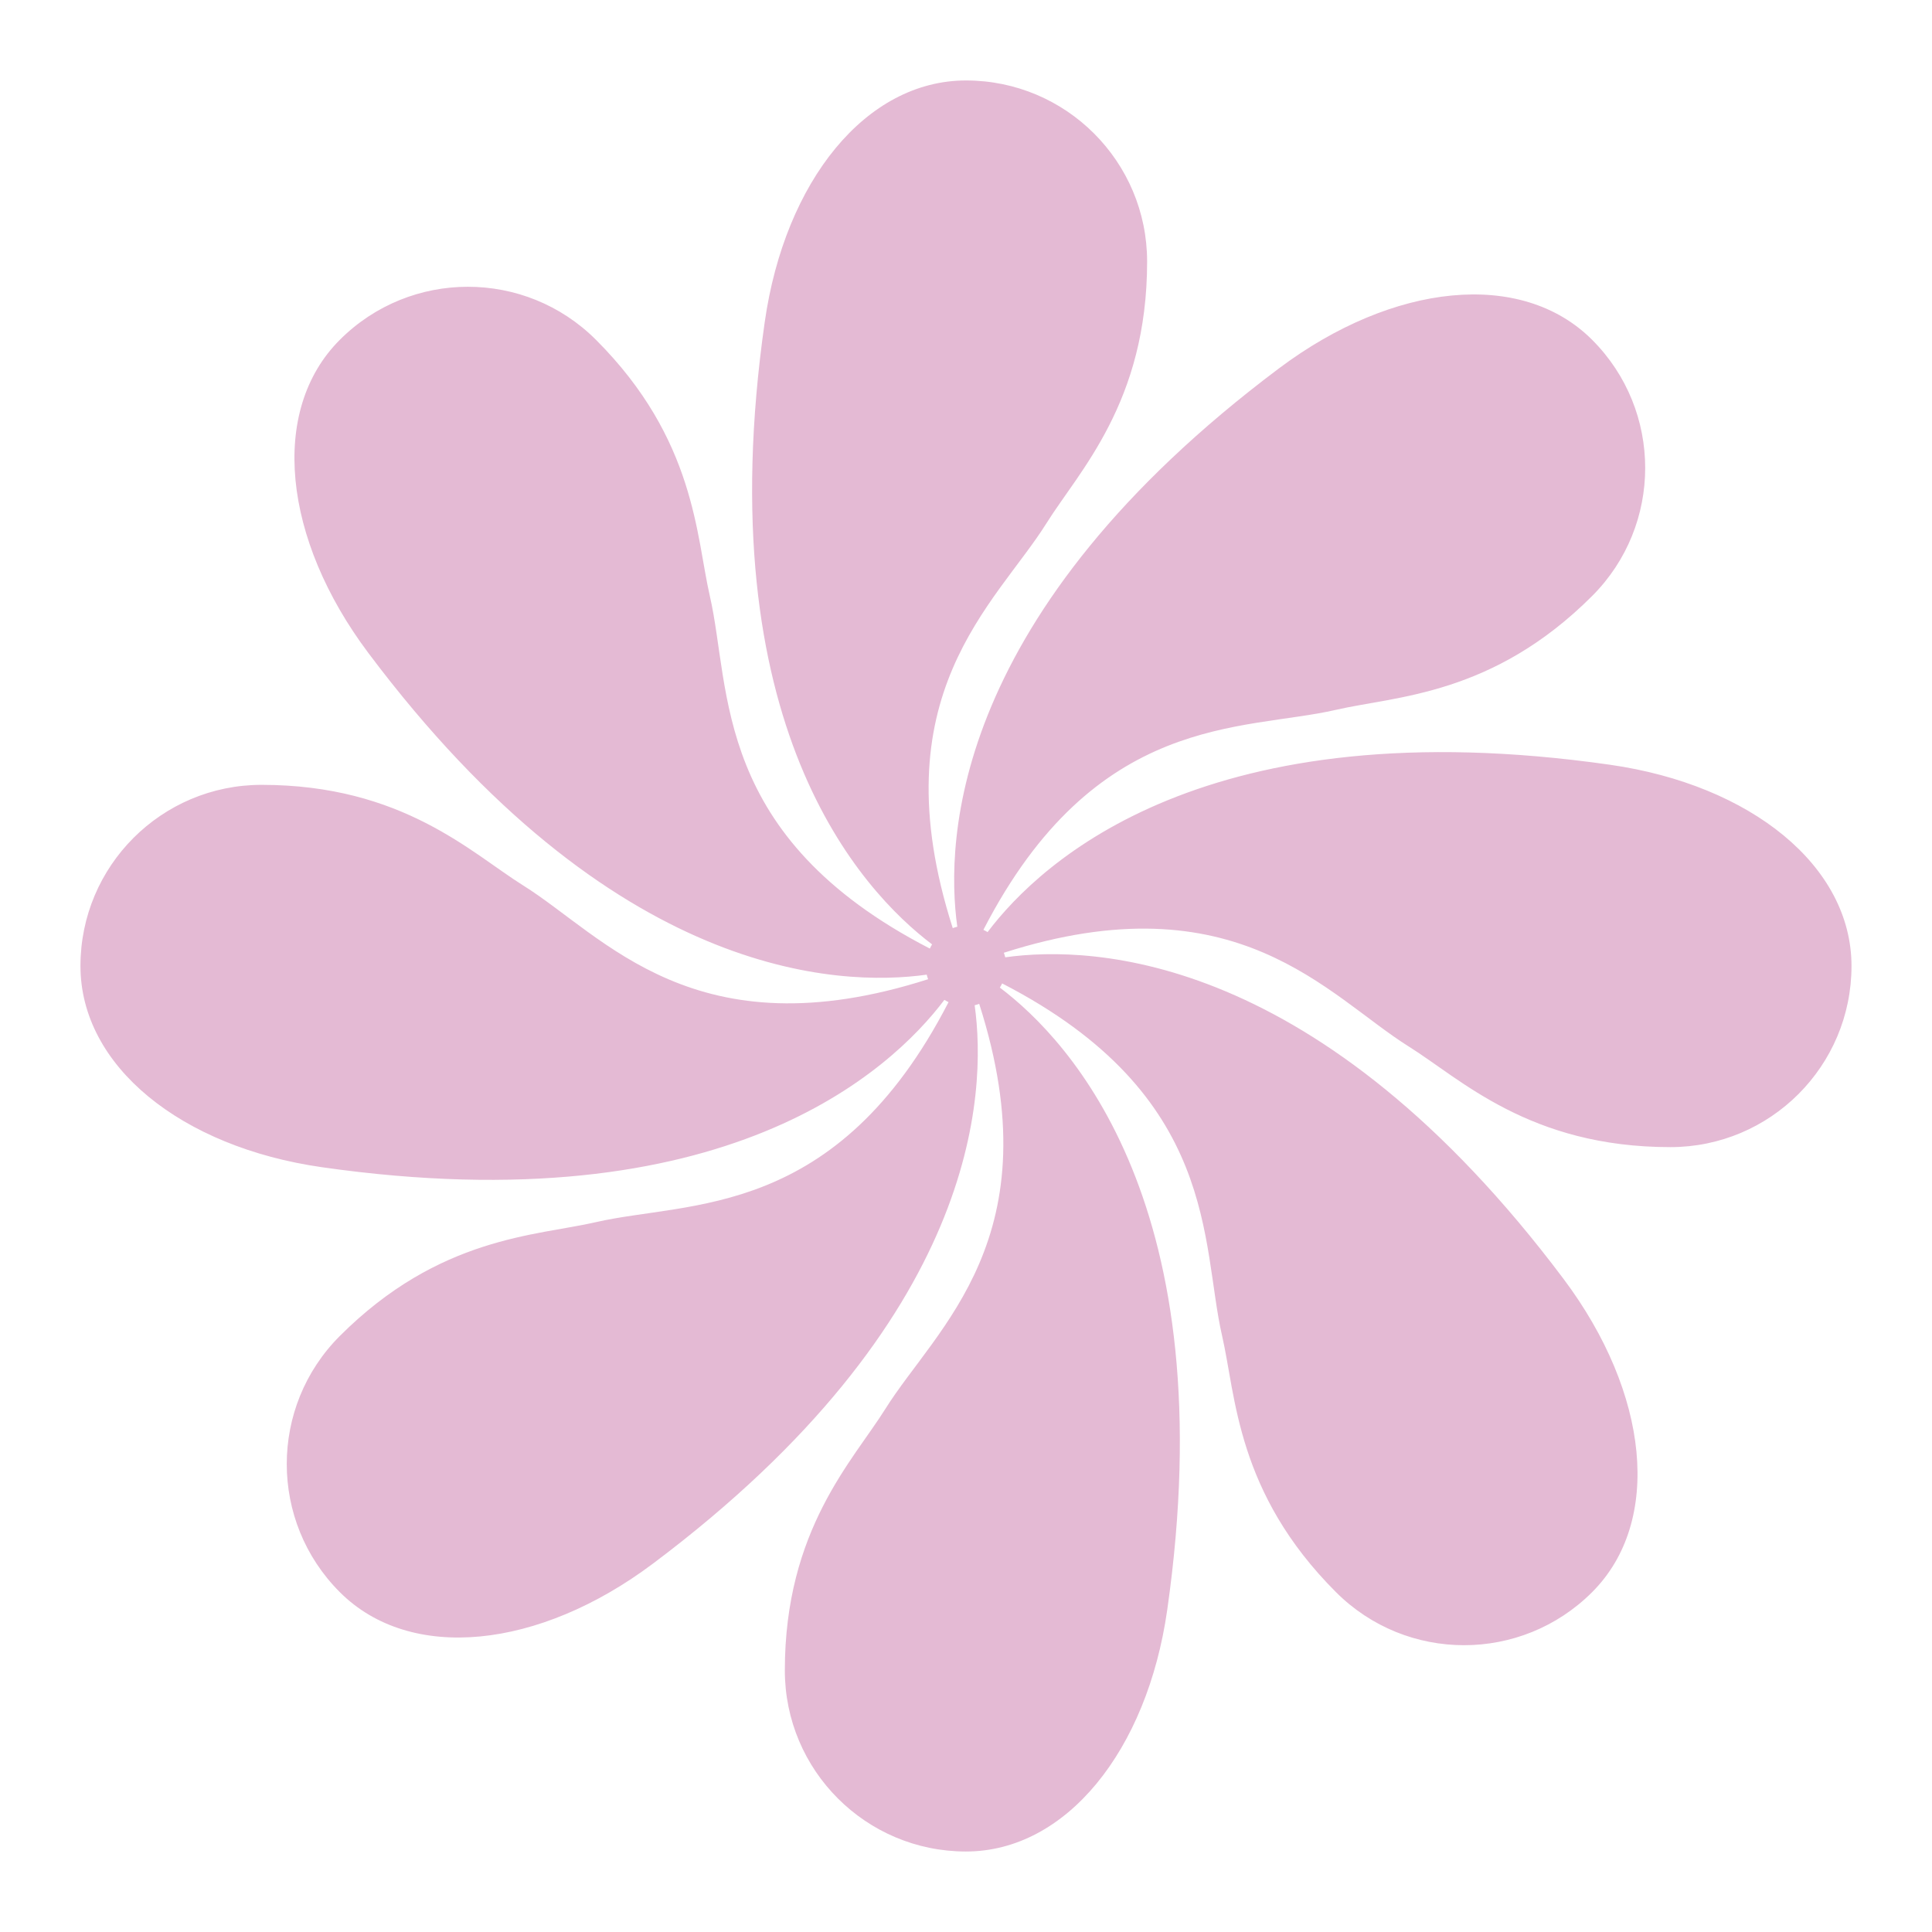 <?xml version="1.0" encoding="UTF-8"?><svg id="a" xmlns="http://www.w3.org/2000/svg" width="96" height="96" viewBox="0 0 96 96"><path d="M92,48c0,4.971-4.029,9-9,9-7,0-10.416-3.385-13-5-4.028-2.518-8.532-8.368-20.12-4.658.026.074.053.148.07.226,4.387-.612,15.612-.193,27.748,15.989,4.243,5.657,4.929,12.042,1.414,15.556-3.515,3.515-9.213,3.515-12.728,0-4.95-4.95-4.972-9.758-5.657-12.728-1.068-4.629-.116-11.949-10.932-17.52-.034.071-.07.141-.113.207,3.534,2.669,11.177,10.901,8.316,30.928-1,7-5.029,12-10,12s-9-4.029-9-9c0-7,3.385-10.416,5-13,2.518-4.028,8.368-8.532,4.658-20.12-.074.026-.148.053-.226.07.612,4.387.193,15.612-15.989,27.748-5.657,4.243-12.042,4.929-15.556,1.414-3.515-3.515-3.515-9.213,0-12.728,4.95-4.95,9.758-4.972,12.728-5.657,4.629-1.068,11.949-.116,17.52-10.932-.071-.034-.141-.07-.207-.113-2.669,3.534-10.901,11.177-30.928,8.316-7-1-12-5.029-12-10s4.029-9,9-9c7,0,10.416,3.385,13,5,4.028,2.518,8.532,8.368,20.12,4.658-.026-.074-.053-.148-.07-.226-4.387.612-15.612.193-27.748-15.989-4.243-5.657-4.929-12.042-1.414-15.556s9.213-3.515,12.728,0c4.95,4.95,4.972,9.758,5.657,12.728,1.068,4.629.116,11.949,10.932,17.52.034-.071.07-.141.113-.207-3.534-2.669-11.177-10.901-8.316-30.928,1-7,5.029-12,10-12s9,4.029,9,9c0,7-3.385,10.416-5,13-2.518,4.028-8.368,8.532-4.658,20.12.074-.026.148-.053.226-.07-.612-4.387-.193-15.612,15.989-27.748,5.657-4.243,12.042-4.929,15.556-1.414s3.515,9.213,0,12.728c-4.95,4.95-9.758,4.972-12.728,5.657-4.629,1.068-11.949.116-17.52,10.932.071.034.141.07.207.113,2.669-3.534,10.901-11.177,30.928-8.316,7,1,12,5.029,12,10Z" fill="#e4bad4" stroke-width="0"/></svg>